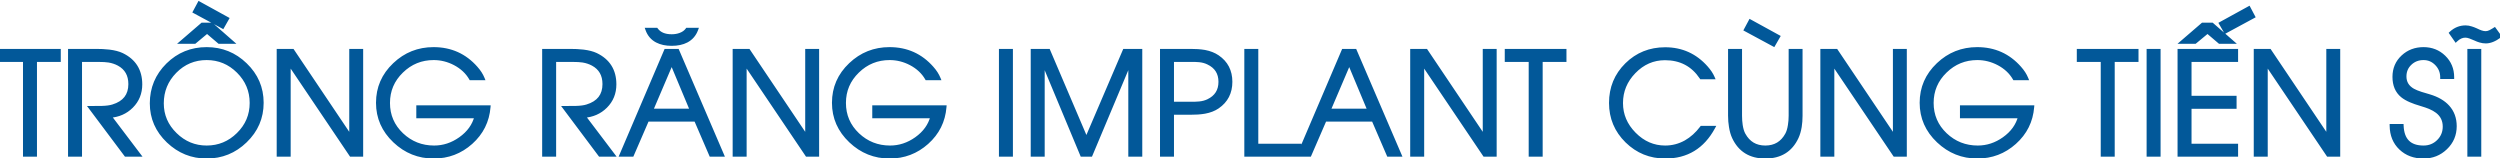 <svg width="710" height="45" viewBox="0 0 710 45" fill="none" xmlns="http://www.w3.org/2000/svg">
<path d="M10 17.086V44H7.031V17.086H0.234V14.391H16.758V17.086H10ZM39.902 23.961C39.902 26.448 39.056 28.538 37.363 30.23C35.71 31.884 33.626 32.796 31.113 32.965L39.473 44H35.742L25.703 30.602L28.906 30.582C30.247 30.543 31.302 30.4 32.07 30.152C35.325 29.163 36.953 27.073 36.953 23.883C36.953 21.266 35.872 19.371 33.711 18.199C32.865 17.744 31.934 17.431 30.918 17.262C30.163 17.145 29.173 17.086 27.949 17.086H22.793V44H19.824V14.391H27.344C28.008 14.391 28.607 14.404 29.141 14.43C29.831 14.469 30.462 14.521 31.035 14.586C32.493 14.768 33.691 15.081 34.629 15.523C38.145 17.216 39.902 20.029 39.902 23.961ZM74.375 29.195C74.375 33.44 72.812 37.066 69.688 40.074C66.615 43.043 62.949 44.527 58.691 44.527C54.499 44.527 50.853 43.056 47.754 40.113C44.616 37.118 43.047 33.531 43.047 29.352C43.047 25.055 44.577 21.396 47.637 18.375C50.684 15.38 54.368 13.883 58.691 13.883C62.962 13.883 66.634 15.367 69.707 18.336C72.819 21.331 74.375 24.951 74.375 29.195ZM71.406 29.234C71.406 25.758 70.156 22.776 67.656 20.289C65.156 17.802 62.168 16.559 58.691 16.559C55.176 16.559 52.181 17.815 49.707 20.328C47.246 22.841 46.016 25.849 46.016 29.352C46.016 32.763 47.279 35.699 49.805 38.16C52.305 40.608 55.267 41.832 58.691 41.832C62.155 41.832 65.137 40.602 67.637 38.141C70.15 35.68 71.406 32.711 71.406 29.234ZM63.223 7.613L55.293 3.336L56.582 0.934L64.531 5.309L63.223 7.613ZM62.246 11.93L58.809 9L55.293 11.93H51.641L57.441 6.93H60.098L65.801 11.93H62.246ZM99.688 44L82.129 17.965H82.051V44H79.082V14.391H83.086L99.609 38.961H99.688V14.391H102.637V44H99.688ZM138.809 30.406C138.483 34.43 136.803 37.796 133.77 40.504C130.762 43.186 127.227 44.527 123.164 44.527C118.906 44.527 115.208 43.043 112.07 40.074C108.88 37.053 107.285 33.427 107.285 29.195C107.285 24.924 108.867 21.292 112.031 18.297C115.13 15.354 118.828 13.883 123.125 13.883C128.008 13.883 132.038 15.693 135.215 19.312C136.074 20.276 136.712 21.266 137.129 22.281H133.691C132.676 20.523 131.172 19.117 129.18 18.062C127.266 17.06 125.26 16.559 123.164 16.559C119.635 16.559 116.608 17.789 114.082 20.25C111.53 22.724 110.254 25.719 110.254 29.234C110.254 32.776 111.543 35.771 114.121 38.219C116.673 40.628 119.727 41.832 123.281 41.832C125.951 41.832 128.431 41.018 130.723 39.391C133.092 37.711 134.603 35.608 135.254 33.082H118.73V30.406H138.809ZM174.551 23.961C174.551 26.448 173.704 28.538 172.012 30.23C170.358 31.884 168.275 32.796 165.762 32.965L174.121 44H170.391L160.352 30.602L163.555 30.582C164.896 30.543 165.951 30.4 166.719 30.152C169.974 29.163 171.602 27.073 171.602 23.883C171.602 21.266 170.521 19.371 168.359 18.199C167.513 17.744 166.582 17.431 165.566 17.262C164.811 17.145 163.822 17.086 162.598 17.086H157.441V44H154.473V14.391H161.992C162.656 14.391 163.255 14.404 163.789 14.43C164.479 14.469 165.111 14.521 165.684 14.586C167.142 14.768 168.34 15.081 169.277 15.523C172.793 17.216 174.551 20.029 174.551 23.961ZM201.895 44L197.598 34.039H183.848L179.531 44H176.445L189.082 14.391H192.402L205.117 44H201.895ZM190.762 17.77L184.961 31.363H196.445L190.762 17.77ZM197.773 8.395C197.24 9.84 196.309 10.914 194.98 11.617C193.835 12.216 192.428 12.516 190.762 12.516C189.108 12.516 187.708 12.216 186.562 11.617C185.247 10.927 184.329 9.853 183.809 8.395H186.406C187.305 9.618 188.757 10.23 190.762 10.23C191.647 10.23 192.454 10.094 193.184 9.82C194.043 9.508 194.701 9.033 195.156 8.395H197.773ZM229.18 44L211.621 17.965H211.543V44H208.574V14.391H212.578L229.102 38.961H229.18V14.391H232.129V44H229.18ZM268.301 30.406C267.975 34.43 266.296 37.796 263.262 40.504C260.254 43.186 256.719 44.527 252.656 44.527C248.398 44.527 244.701 43.043 241.562 40.074C238.372 37.053 236.777 33.427 236.777 29.195C236.777 24.924 238.359 21.292 241.523 18.297C244.622 15.354 248.32 13.883 252.617 13.883C257.5 13.883 261.53 15.693 264.707 19.312C265.566 20.276 266.204 21.266 266.621 22.281H263.184C262.168 20.523 260.664 19.117 258.672 18.062C256.758 17.06 254.753 16.559 252.656 16.559C249.128 16.559 246.1 17.789 243.574 20.25C241.022 22.724 239.746 25.719 239.746 29.234C239.746 32.776 241.035 35.771 243.613 38.219C246.165 40.628 249.219 41.832 252.773 41.832C255.443 41.832 257.923 41.018 260.215 39.391C262.585 37.711 264.095 35.608 264.746 33.082H248.223V30.406H268.301ZM284.199 44V14.391H287.168V44H284.199ZM320.938 44V17.633H320.859L309.785 44H307.266L296.27 17.633H296.191V44H293.223V14.391H297.773L308.535 39.605L319.336 14.391H323.906V44H320.938ZM349.492 23.238C349.492 26.311 348.268 28.688 345.82 30.367C344.805 31.057 343.581 31.533 342.148 31.793C341.549 31.897 340.892 31.975 340.176 32.027C339.603 32.066 338.939 32.086 338.184 32.086H332.91V44H329.941V14.391H338.184C338.939 14.391 339.603 14.41 340.176 14.449C340.892 14.501 341.549 14.579 342.148 14.684C343.581 14.957 344.805 15.439 345.82 16.129C348.268 17.796 349.492 20.165 349.492 23.238ZM346.543 23.238C346.543 20.725 345.397 18.928 343.105 17.848C342.363 17.483 341.536 17.255 340.625 17.164L339.355 17.086H332.91V29.391H339.355L340.625 29.312C341.536 29.221 342.363 29 343.105 28.648C345.397 27.555 346.543 25.751 346.543 23.238ZM353.887 44V14.391H356.855V41.324H369.082V44H353.887ZM394.316 44L390.02 34.039H376.27L371.953 44H368.867L381.504 14.391H384.824L397.539 44H394.316ZM383.184 17.77L377.383 31.363H388.867L383.184 17.77ZM421.602 44L404.043 17.965H403.965V44H400.996V14.391H405L421.523 38.961H421.602V14.391H424.551V44H421.602ZM437.617 17.086V44H434.648V17.086H427.852V14.391H444.375V17.086H437.617ZM486.582 36.246C483.574 41.767 479.03 44.527 472.949 44.527C468.678 44.527 465.033 43.05 462.012 40.094C458.978 37.112 457.461 33.492 457.461 29.234C457.461 24.924 458.958 21.292 461.953 18.336C464.935 15.393 468.587 13.922 472.91 13.922C477.585 13.922 481.478 15.68 484.59 19.195C485.449 20.159 486.074 21.096 486.465 22.008H483.145C480.723 18.401 477.292 16.598 472.852 16.598C469.479 16.598 466.556 17.874 464.082 20.426C461.647 22.939 460.43 25.888 460.43 29.273C460.43 32.607 461.673 35.53 464.16 38.043C466.66 40.569 469.577 41.832 472.91 41.832C474.98 41.832 476.927 41.324 478.75 40.309C480.443 39.345 481.947 37.991 483.262 36.246H486.582ZM511.426 32.848C511.426 33.954 511.348 35.003 511.191 35.992C510.996 37.151 510.703 38.154 510.312 39C508.594 42.685 505.605 44.527 501.348 44.527C497.09 44.527 494.102 42.685 492.383 39C491.992 38.154 491.706 37.151 491.523 35.992C491.354 35.003 491.27 33.954 491.27 32.848V14.391H494.238V32.848C494.238 33.811 494.303 34.723 494.434 35.582C494.603 36.676 494.87 37.548 495.234 38.199C496.562 40.621 498.6 41.832 501.348 41.832C504.095 41.832 506.133 40.621 507.461 38.199C507.826 37.548 508.092 36.676 508.262 35.582C508.405 34.723 508.477 33.811 508.477 32.848V14.391H511.426V32.848ZM503.711 12.711L495.781 8.434L497.07 6.031L505.039 10.406L503.711 12.711ZM538.086 44L520.527 17.965H520.449V44H517.48V14.391H521.484L538.008 38.961H538.086V14.391H541.035V44H538.086ZM577.207 30.406C576.882 34.43 575.202 37.796 572.168 40.504C569.16 43.186 565.625 44.527 561.562 44.527C557.305 44.527 553.607 43.043 550.469 40.074C547.279 37.053 545.684 33.427 545.684 29.195C545.684 24.924 547.266 21.292 550.43 18.297C553.529 15.354 557.227 13.883 561.523 13.883C566.406 13.883 570.436 15.693 573.613 19.312C574.473 20.276 575.111 21.266 575.527 22.281H572.09C571.074 20.523 569.57 19.117 567.578 18.062C565.664 17.06 563.659 16.559 561.562 16.559C558.034 16.559 555.007 17.789 552.48 20.25C549.928 22.724 548.652 25.719 548.652 29.234C548.652 32.776 549.941 35.771 552.52 38.219C555.072 40.628 558.125 41.832 561.68 41.832C564.349 41.832 566.829 41.018 569.121 39.391C571.491 37.711 573.001 35.608 573.652 33.082H557.129V30.406H577.207ZM600.078 17.086V44H597.109V17.086H590.312V14.391H606.836V17.086H600.078ZM610.137 44V14.391H613.105V44H610.137ZM618.926 44V14.391H635.117V17.086H621.895V27.711H634.688V30.406H621.895V41.324H635.117V44H618.926ZM632.031 8.98L630.703 6.676L638.672 2.301L639.941 4.703L632.031 8.98ZM630.371 11.93L626.934 9L623.398 11.93H619.766L625.566 6.93H628.203L633.926 11.93H630.371ZM661.172 44L643.613 17.965H643.535V44H640.566V14.391H644.57L661.094 38.961H661.172V14.391H664.121V44H661.172ZM697.207 35.836C697.207 38.284 696.328 40.348 694.57 42.027C692.839 43.694 690.742 44.527 688.281 44.527C685.638 44.527 683.47 43.72 681.777 42.105C680.072 40.491 679.199 38.362 679.16 35.719H682.129C682.298 39.794 684.349 41.832 688.281 41.832C689.935 41.832 691.335 41.272 692.48 40.152C693.652 39.007 694.238 37.607 694.238 35.953C694.238 34.169 693.542 32.737 692.148 31.656C691.589 31.227 690.885 30.829 690.039 30.465C689.401 30.204 688.6 29.931 687.637 29.645C686.4 29.28 685.41 28.935 684.668 28.609C683.678 28.193 682.865 27.724 682.227 27.203C680.716 25.953 679.961 24.163 679.961 21.832C679.961 19.527 680.775 17.62 682.402 16.109C684.004 14.625 685.964 13.883 688.281 13.883C690.573 13.883 692.507 14.645 694.082 16.168C695.684 17.717 696.484 19.638 696.484 21.93H693.516C693.516 20.471 693.008 19.215 691.992 18.16C690.964 17.092 689.727 16.559 688.281 16.559C686.784 16.559 685.521 17.047 684.492 18.023C683.451 19 682.93 20.23 682.93 21.715C682.93 23.434 683.724 24.742 685.312 25.641C685.898 25.966 686.66 26.279 687.598 26.578L689.961 27.281C692.214 27.958 693.952 28.967 695.176 30.309C696.53 31.793 697.207 33.635 697.207 35.836ZM701.23 44V14.391H704.18V44H701.23ZM709.863 10.289C708.47 11.318 707.168 11.832 705.957 11.832C705.423 11.832 704.87 11.747 704.297 11.578C703.919 11.474 703.438 11.285 702.852 11.012L701.504 10.465C701.009 10.283 700.56 10.191 700.156 10.191C699.219 10.191 698.327 10.595 697.48 11.402L696.074 9.391C697.272 8.271 698.659 7.711 700.234 7.711C700.755 7.711 701.289 7.802 701.836 7.984C702.201 8.089 702.676 8.271 703.262 8.531C703.288 8.557 703.34 8.583 703.418 8.609C703.496 8.648 703.555 8.674 703.594 8.688C703.724 8.753 703.835 8.805 703.926 8.844L704.57 9.098C705.065 9.267 705.514 9.352 705.918 9.352C706.335 9.352 706.771 9.241 707.227 9.02L708.125 8.512L708.438 8.316L709.863 10.289Z" fill="#025899"/>
<path d="M10 17.086V16.586H9.5V17.086H10ZM10 44V44.5H10.5V44H10ZM7.031 44H6.531V44.5H7.031V44ZM7.031 17.086H7.531V16.586H7.031V17.086ZM0.234 17.086H-0.266V17.586H0.234V17.086ZM0.234 14.391V13.891H-0.266V14.391H0.234ZM16.758 14.391H17.258V13.891H16.758V14.391ZM16.758 17.086V17.586H17.258V17.086H16.758ZM9.5 17.086V44H10.5V17.086H9.5ZM10 43.5H7.031V44.5H10V43.5ZM7.531 44V17.086H6.531V44H7.531ZM7.031 16.586H0.234V17.586H7.031V16.586ZM0.734 17.086V14.391H-0.266V17.086H0.734ZM0.234 14.891H16.758V13.891H0.234V14.891ZM16.258 14.391V17.086H17.258V14.391H16.258ZM16.758 16.586H10V17.586H16.758V16.586ZM37.363 30.23L37.01 29.877L37.363 30.23ZM31.113 32.965L31.08 32.466L30.155 32.528L30.715 33.267L31.113 32.965ZM39.473 44V44.5H40.479L39.871 43.698L39.473 44ZM35.742 44L35.342 44.3L35.492 44.5H35.742V44ZM25.703 30.602L25.7 30.102L24.708 30.108L25.303 30.901L25.703 30.602ZM28.906 30.582L28.909 31.082L28.921 31.082L28.906 30.582ZM32.07 30.152L31.925 29.674L31.917 29.676L32.07 30.152ZM33.711 18.199L33.949 17.76L33.948 17.759L33.711 18.199ZM30.918 17.262L31 16.768L30.995 16.768L30.918 17.262ZM22.793 17.086V16.586H22.293V17.086H22.793ZM22.793 44V44.5H23.293V44H22.793ZM19.824 44H19.324V44.5H19.824V44ZM19.824 14.391V13.891H19.324V14.391H19.824ZM29.141 14.43L29.169 13.931L29.165 13.93L29.141 14.43ZM31.035 14.586L31.097 14.09L31.092 14.089L31.035 14.586ZM34.629 15.523L34.846 15.073L34.842 15.071L34.629 15.523ZM39.402 23.961C39.402 26.321 38.605 28.282 37.01 29.877L37.717 30.584C39.507 28.794 40.402 26.575 40.402 23.961H39.402ZM37.01 29.877C35.449 31.438 33.482 32.304 31.08 32.466L31.147 33.464C33.771 33.287 35.971 32.33 37.717 30.584L37.01 29.877ZM30.715 33.267L39.074 44.302L39.871 43.698L31.512 32.663L30.715 33.267ZM39.473 43.5H35.742V44.5H39.473V43.5ZM36.142 43.7L26.103 30.302L25.303 30.901L35.342 44.3L36.142 43.7ZM25.706 31.102L28.909 31.082L28.903 30.082L25.7 30.102L25.706 31.102ZM28.921 31.082C30.282 31.042 31.391 30.896 32.224 30.628L31.917 29.676C31.213 29.903 30.212 30.044 28.892 30.082L28.921 31.082ZM32.216 30.631C33.914 30.114 35.234 29.297 36.127 28.15C37.022 27 37.453 25.566 37.453 23.883H36.453C36.453 25.39 36.07 26.595 35.338 27.535C34.603 28.479 33.482 29.201 31.925 29.674L32.216 30.631ZM37.453 23.883C37.453 22.505 37.168 21.288 36.577 20.251C35.985 19.213 35.101 18.384 33.949 17.76L33.473 18.639C34.482 19.186 35.22 19.89 35.708 20.747C36.198 21.605 36.453 22.644 36.453 23.883H37.453ZM33.948 17.759C33.05 17.275 32.066 16.946 31 16.768L30.836 17.755C31.801 17.916 32.679 18.212 33.474 18.64L33.948 17.759ZM30.995 16.768C30.204 16.645 29.186 16.586 27.949 16.586V17.586C29.161 17.586 30.122 17.644 30.841 17.756L30.995 16.768ZM27.949 16.586H22.793V17.586H27.949V16.586ZM22.293 17.086V44H23.293V17.086H22.293ZM22.793 43.5H19.824V44.5H22.793V43.5ZM20.324 44V14.391H19.324V44H20.324ZM19.824 14.891H27.344V13.891H19.824V14.891ZM27.344 14.891C28.002 14.891 28.592 14.903 29.116 14.929L29.165 13.93C28.621 13.904 28.014 13.891 27.344 13.891V14.891ZM29.112 14.929C29.795 14.967 30.417 15.019 30.979 15.083L31.092 14.089C30.508 14.023 29.867 13.97 29.169 13.931L29.112 14.929ZM30.973 15.082C32.399 15.26 33.541 15.563 34.415 15.976L34.842 15.071C33.842 14.599 32.588 14.276 31.097 14.09L30.973 15.082ZM34.412 15.974C36.1 16.787 37.34 17.855 38.16 19.167C38.981 20.48 39.402 22.071 39.402 23.961H40.402C40.402 21.919 39.945 20.137 39.008 18.637C38.071 17.138 36.673 15.953 34.846 15.073L34.412 15.974ZM69.688 40.074L69.341 39.714L69.34 39.715L69.688 40.074ZM47.754 40.113L47.409 40.475L47.41 40.476L47.754 40.113ZM47.637 18.375L47.286 18.018L47.285 18.019L47.637 18.375ZM69.707 18.336L69.36 18.695L69.36 18.696L69.707 18.336ZM49.707 20.328L49.351 19.977L49.35 19.978L49.707 20.328ZM49.805 38.16L50.154 37.803L50.154 37.802L49.805 38.16ZM67.637 38.141L67.287 37.783L67.286 37.784L67.637 38.141ZM63.223 7.613L62.985 8.053L63.416 8.286L63.657 7.86L63.223 7.613ZM55.293 3.336L54.852 3.1L54.617 3.539L55.056 3.776L55.293 3.336ZM56.582 0.934L56.823 0.496L56.38 0.252L56.142 0.697L56.582 0.934ZM64.531 5.309L64.966 5.555L65.216 5.115L64.772 4.871L64.531 5.309ZM62.246 11.93L61.922 12.31L62.062 12.43H62.246V11.93ZM58.809 9L59.133 8.619L58.812 8.346L58.489 8.616L58.809 9ZM55.293 11.93V12.43H55.474L55.613 12.314L55.293 11.93ZM51.641 11.93L51.314 11.551L50.295 12.43H51.641V11.93ZM57.441 6.93V6.43H57.256L57.115 6.551L57.441 6.93ZM60.098 6.93L60.427 6.554L60.286 6.43H60.098V6.93ZM65.801 11.93V12.43H67.129L66.13 11.554L65.801 11.93ZM73.875 29.195C73.875 33.301 72.37 36.798 69.341 39.714L70.034 40.434C73.255 37.335 74.875 33.579 74.875 29.195H73.875ZM69.34 39.715C66.36 42.594 62.819 44.027 58.691 44.027V45.027C63.079 45.027 66.869 43.492 70.035 40.434L69.34 39.715ZM58.691 44.027C54.63 44.027 51.106 42.607 48.098 39.751L47.41 40.476C50.599 43.505 54.368 45.027 58.691 45.027V44.027ZM48.099 39.752C45.056 36.847 43.547 33.389 43.547 29.352H42.547C42.547 33.674 44.176 37.39 47.409 40.475L48.099 39.752ZM43.547 29.352C43.547 25.189 45.023 21.658 47.988 18.731L47.285 18.019C44.13 21.134 42.547 24.921 42.547 29.352H43.547ZM47.987 18.732C50.939 15.83 54.498 14.383 58.691 14.383V13.383C54.239 13.383 50.428 14.931 47.286 18.018L47.987 18.732ZM58.691 14.383C62.833 14.383 66.38 15.817 69.36 18.695L70.054 17.976C66.888 14.918 63.092 13.383 58.691 13.383V14.383ZM69.36 18.696C72.376 21.599 73.875 25.089 73.875 29.195H74.875C74.875 24.812 73.262 21.063 70.054 17.976L69.36 18.696ZM71.906 29.234C71.906 25.623 70.602 22.514 68.009 19.935L67.304 20.643C69.711 23.038 70.906 25.893 70.906 29.234H71.906ZM68.009 19.935C65.417 17.356 62.302 16.059 58.691 16.059V17.059C62.034 17.059 64.896 18.248 67.304 20.643L68.009 19.935ZM58.691 16.059C55.041 16.059 51.918 17.369 49.351 19.977L50.063 20.679C52.444 18.261 55.31 17.059 58.691 17.059V16.059ZM49.35 19.978C46.798 22.584 45.516 25.718 45.516 29.352H46.516C46.516 25.98 47.694 23.098 50.064 20.678L49.35 19.978ZM45.516 29.352C45.516 32.903 46.837 35.967 49.456 38.518L50.154 37.802C47.721 35.432 46.516 32.623 46.516 29.352H45.516ZM49.455 38.517C52.046 41.055 55.133 42.332 58.691 42.332V41.332C55.401 41.332 52.563 40.161 50.154 37.803L49.455 38.517ZM58.691 42.332C62.288 42.332 65.395 41.049 67.987 38.497L67.286 37.784C64.878 40.154 62.022 41.332 58.691 41.332V42.332ZM67.987 38.498C70.594 35.944 71.906 32.847 71.906 29.234H70.906C70.906 32.575 69.705 35.415 67.287 37.783L67.987 38.498ZM63.46 7.173L55.53 2.896L55.056 3.776L62.985 8.053L63.46 7.173ZM55.733 3.572L57.023 1.17L56.142 0.697L54.852 3.1L55.733 3.572ZM56.341 1.372L64.29 5.747L64.772 4.871L56.823 0.496L56.341 1.372ZM64.097 5.062L62.788 7.366L63.657 7.86L64.966 5.555L64.097 5.062ZM62.57 11.549L59.133 8.619L58.484 9.381L61.922 12.31L62.57 11.549ZM58.489 8.616L54.973 11.546L55.613 12.314L59.129 9.384L58.489 8.616ZM55.293 11.43H51.641V12.43H55.293V11.43ZM51.967 12.308L57.768 7.308L57.115 6.551L51.314 11.551L51.967 12.308ZM57.441 7.43H60.098V6.43H57.441V7.43ZM59.768 7.306L65.471 12.306L66.13 11.554L60.427 6.554L59.768 7.306ZM65.801 11.43H62.246V12.43H65.801V11.43ZM99.688 44L99.273 44.28L99.422 44.5H99.688V44ZM82.129 17.965L82.543 17.685L82.395 17.465H82.129V17.965ZM82.051 17.965V17.465H81.551V17.965H82.051ZM82.051 44V44.5H82.551V44H82.051ZM79.082 44H78.582V44.5H79.082V44ZM79.082 14.391V13.891H78.582V14.391H79.082ZM83.086 14.391L83.501 14.112L83.352 13.891H83.086V14.391ZM99.609 38.961L99.195 39.24L99.343 39.461H99.609V38.961ZM99.688 38.961V39.461H100.188V38.961H99.688ZM99.688 14.391V13.891H99.188V14.391H99.688ZM102.637 14.391H103.137V13.891H102.637V14.391ZM102.637 44V44.5H103.137V44H102.637ZM100.102 43.72L82.543 17.685L81.714 18.244L99.273 44.28L100.102 43.72ZM82.129 17.465H82.051V18.465H82.129V17.465ZM81.551 17.965V44H82.551V17.965H81.551ZM82.051 43.5H79.082V44.5H82.051V43.5ZM79.582 44V14.391H78.582V44H79.582ZM79.082 14.891H83.086V13.891H79.082V14.891ZM82.671 14.67L99.195 39.24L100.024 38.682L83.501 14.112L82.671 14.67ZM99.609 39.461H99.688V38.461H99.609V39.461ZM100.188 38.961V14.391H99.188V38.961H100.188ZM99.688 14.891H102.637V13.891H99.688V14.891ZM102.137 14.391V44H103.137V14.391H102.137ZM102.637 43.5H99.688V44.5H102.637V43.5ZM138.809 30.406L139.307 30.447L139.351 29.906H138.809V30.406ZM133.77 40.504L134.102 40.877L134.103 40.877L133.77 40.504ZM112.07 40.074L111.727 40.437L111.727 40.437L112.07 40.074ZM112.031 18.297L112.375 18.66L112.376 18.66L112.031 18.297ZM135.215 19.312L134.839 19.642L134.842 19.645L135.215 19.312ZM137.129 22.281V22.781H137.874L137.591 22.091L137.129 22.281ZM133.691 22.281L133.258 22.531L133.403 22.781H133.691V22.281ZM129.18 18.062L129.414 17.621L129.412 17.62L129.18 18.062ZM114.082 20.25L114.43 20.609L114.431 20.608L114.082 20.25ZM114.121 38.219L113.777 38.581L113.778 38.582L114.121 38.219ZM130.723 39.391L130.434 38.983L130.433 38.983L130.723 39.391ZM135.254 33.082L135.738 33.207L135.899 32.582H135.254V33.082ZM118.73 33.082H118.23V33.582H118.73V33.082ZM118.73 30.406V29.906H118.23V30.406H118.73ZM138.31 30.366C137.995 34.26 136.375 37.507 133.437 40.131L134.103 40.877C137.231 38.084 138.971 34.599 139.307 30.447L138.31 30.366ZM133.437 40.131C130.521 42.731 127.105 44.027 123.164 44.027V45.027C127.348 45.027 131.002 43.642 134.102 40.877L133.437 40.131ZM123.164 44.027C119.036 44.027 115.461 42.593 112.414 39.711L111.727 40.437C114.956 43.493 118.776 45.027 123.164 45.027V44.027ZM112.414 39.711C109.319 36.781 107.785 33.284 107.785 29.195H106.785C106.785 33.57 108.441 37.326 111.727 40.437L112.414 39.711ZM107.785 29.195C107.785 25.065 109.308 21.562 112.375 18.66L111.688 17.934C108.426 21.021 106.785 24.784 106.785 29.195H107.785ZM112.376 18.66C115.381 15.806 118.955 14.383 123.125 14.383V13.383C118.701 13.383 114.879 14.903 111.687 17.934L112.376 18.66ZM123.125 14.383C127.866 14.383 131.758 16.132 134.839 19.642L135.591 18.983C132.317 15.253 128.149 13.383 123.125 13.383V14.383ZM134.842 19.645C135.67 20.574 136.275 21.516 136.666 22.471L137.591 22.091C137.15 21.015 136.479 19.978 135.588 18.98L134.842 19.645ZM137.129 21.781H133.691V22.781H137.129V21.781ZM134.124 22.031C133.057 20.183 131.479 18.714 129.414 17.621L128.946 18.504C130.864 19.52 132.295 20.864 133.258 22.531L134.124 22.031ZM129.412 17.62C127.428 16.581 125.344 16.059 123.164 16.059V17.059C125.177 17.059 127.103 17.539 128.948 18.505L129.412 17.62ZM123.164 16.059C119.505 16.059 116.353 17.34 113.733 19.892L114.431 20.608C116.864 18.238 119.766 17.059 123.164 17.059V16.059ZM113.734 19.891C111.086 22.458 109.754 25.582 109.754 29.234H110.754C110.754 25.856 111.974 22.99 114.43 20.609L113.734 19.891ZM109.754 29.234C109.754 32.914 111.1 36.039 113.777 38.581L114.465 37.856C111.986 35.502 110.754 32.638 110.754 29.234H109.754ZM113.778 38.582C116.424 41.08 119.601 42.332 123.281 42.332V41.332C119.852 41.332 116.922 40.175 114.464 37.855L113.778 38.582ZM123.281 42.332C126.06 42.332 128.641 41.483 131.012 39.798L130.433 38.983C128.221 40.554 125.841 41.332 123.281 41.332V42.332ZM131.012 39.798C133.466 38.059 135.054 35.861 135.738 33.207L134.77 32.957C134.152 35.356 132.719 37.363 130.434 38.983L131.012 39.798ZM135.254 32.582H118.73V33.582H135.254V32.582ZM119.23 33.082V30.406H118.23V33.082H119.23ZM118.73 30.906H138.809V29.906H118.73V30.906ZM172.012 30.23L171.658 29.877L172.012 30.23ZM165.762 32.965L165.728 32.466L164.804 32.528L165.363 33.267L165.762 32.965ZM174.121 44V44.5H175.127L174.52 43.698L174.121 44ZM170.391 44L169.99 44.3L170.14 44.5H170.391V44ZM160.352 30.602L160.349 30.102L159.357 30.108L159.951 30.901L160.352 30.602ZM163.555 30.582L163.558 31.082L163.569 31.082L163.555 30.582ZM166.719 30.152L166.573 29.674L166.565 29.676L166.719 30.152ZM168.359 18.199L168.598 17.76L168.596 17.759L168.359 18.199ZM165.566 17.262L165.649 16.768L165.643 16.768L165.566 17.262ZM157.441 17.086V16.586H156.941V17.086H157.441ZM157.441 44V44.5H157.941V44H157.441ZM154.473 44H153.973V44.5H154.473V44ZM154.473 14.391V13.891H153.973V14.391H154.473ZM163.789 14.43L163.817 13.931L163.813 13.93L163.789 14.43ZM165.684 14.586L165.746 14.09L165.74 14.089L165.684 14.586ZM169.277 15.523L169.494 15.073L169.491 15.071L169.277 15.523ZM174.051 23.961C174.051 26.321 173.253 28.282 171.658 29.877L172.365 30.584C174.156 28.794 175.051 26.575 175.051 23.961H174.051ZM171.658 29.877C170.097 31.438 168.13 32.304 165.728 32.466L165.795 33.464C168.419 33.287 170.619 32.33 172.365 30.584L171.658 29.877ZM165.363 33.267L173.723 44.302L174.52 43.698L166.16 32.663L165.363 33.267ZM174.121 43.5H170.391V44.5H174.121V43.5ZM170.791 43.7L160.752 30.302L159.951 30.901L169.99 44.3L170.791 43.7ZM160.355 31.102L163.558 31.082L163.552 30.082L160.349 30.102L160.355 31.102ZM163.569 31.082C164.931 31.042 166.039 30.896 166.872 30.628L166.565 29.676C165.862 29.903 164.861 30.044 163.54 30.082L163.569 31.082ZM166.864 30.631C168.562 30.114 169.882 29.297 170.775 28.15C171.671 27 172.102 25.566 172.102 23.883H171.102C171.102 25.39 170.719 26.595 169.986 27.535C169.252 28.479 168.13 29.201 166.573 29.674L166.864 30.631ZM172.102 23.883C172.102 22.505 171.817 21.288 171.225 20.251C170.633 19.213 169.75 18.384 168.598 17.76L168.121 18.639C169.131 19.186 169.868 19.89 170.357 20.747C170.846 21.605 171.102 22.644 171.102 23.883H172.102ZM168.596 17.759C167.698 17.275 166.715 16.946 165.649 16.768L165.484 17.755C166.45 17.916 167.328 18.212 168.122 18.64L168.596 17.759ZM165.643 16.768C164.852 16.645 163.834 16.586 162.598 16.586V17.586C163.809 17.586 164.77 17.644 165.49 17.756L165.643 16.768ZM162.598 16.586H157.441V17.586H162.598V16.586ZM156.941 17.086V44H157.941V17.086H156.941ZM157.441 43.5H154.473V44.5H157.441V43.5ZM154.973 44V14.391H153.973V44H154.973ZM154.473 14.891H161.992V13.891H154.473V14.891ZM161.992 14.891C162.65 14.891 163.241 14.903 163.765 14.929L163.813 13.93C163.27 13.904 162.663 13.891 161.992 13.891V14.891ZM163.761 14.929C164.443 14.967 165.065 15.019 165.627 15.083L165.74 14.089C165.156 14.023 164.515 13.97 163.817 13.931L163.761 14.929ZM165.622 15.082C167.047 15.26 168.19 15.563 169.064 15.976L169.491 15.071C168.49 14.599 167.236 14.276 165.746 14.09L165.622 15.082ZM169.06 15.974C170.748 16.787 171.988 17.855 172.808 19.167C173.629 20.48 174.051 22.071 174.051 23.961H175.051C175.051 21.919 174.594 20.137 173.656 18.637C172.719 17.138 171.322 15.953 169.494 15.073L169.06 15.974ZM201.895 44L201.435 44.198L201.566 44.5H201.895V44ZM197.598 34.039L198.057 33.841L197.927 33.539H197.598V34.039ZM183.848 34.039V33.539H183.519L183.389 33.84L183.848 34.039ZM179.531 44V44.5H179.86L179.99 44.199L179.531 44ZM176.445 44L175.985 43.804L175.688 44.5H176.445V44ZM189.082 14.391V13.891H188.752L188.622 14.194L189.082 14.391ZM192.402 14.391L192.862 14.193L192.732 13.891H192.402V14.391ZM205.117 44V44.5H205.876L205.577 43.803L205.117 44ZM190.762 17.77L191.223 17.577L190.766 16.485L190.302 17.573L190.762 17.77ZM184.961 31.363L184.501 31.167L184.204 31.863H184.961V31.363ZM196.445 31.363V31.863H197.196L196.907 31.17L196.445 31.363ZM197.773 8.395L198.242 8.568L198.491 7.895H197.773V8.395ZM194.98 11.617L195.212 12.06L195.214 12.059L194.98 11.617ZM186.562 11.617L186.33 12.06L186.331 12.06L186.562 11.617ZM183.809 8.395V7.895H183.099L183.338 8.563L183.809 8.395ZM186.406 8.395L186.809 8.099L186.659 7.895H186.406V8.395ZM193.184 9.82L193.013 9.35L193.008 9.352L193.184 9.82ZM195.156 8.395V7.895H194.899L194.749 8.104L195.156 8.395ZM202.354 43.802L198.057 33.841L197.139 34.237L201.435 44.198L202.354 43.802ZM197.598 33.539H183.848V34.539H197.598V33.539ZM183.389 33.84L179.072 43.801L179.99 44.199L184.306 34.238L183.389 33.84ZM179.531 43.5H176.445V44.5H179.531V43.5ZM176.905 44.196L189.542 14.587L188.622 14.194L175.985 43.804L176.905 44.196ZM189.082 14.891H192.402V13.891H189.082V14.891ZM191.943 14.588L204.658 44.197L205.577 43.803L192.862 14.193L191.943 14.588ZM205.117 43.5H201.895V44.5H205.117V43.5ZM190.302 17.573L184.501 31.167L185.421 31.559L191.222 17.966L190.302 17.573ZM184.961 31.863H196.445V30.863H184.961V31.863ZM196.907 31.17L191.223 17.577L190.3 17.962L195.984 31.556L196.907 31.17ZM197.304 8.221C196.812 9.554 195.963 10.531 194.747 11.175L195.214 12.059C196.654 11.297 197.667 10.125 198.242 8.568L197.304 8.221ZM194.749 11.174C193.692 11.726 192.37 12.016 190.762 12.016V13.016C192.486 13.016 193.977 12.706 195.212 12.06L194.749 11.174ZM190.762 12.016C189.167 12.016 187.851 11.727 186.794 11.174L186.331 12.06C187.565 12.706 189.049 13.016 190.762 13.016V12.016ZM186.795 11.174C185.596 10.545 184.76 9.572 184.279 8.226L183.338 8.563C183.899 10.134 184.899 11.309 186.33 12.06L186.795 11.174ZM183.809 8.895H186.406V7.895H183.809V8.895ZM186.003 8.69C187.025 10.082 188.653 10.73 190.762 10.73V9.73C188.86 9.73 187.585 9.155 186.809 8.099L186.003 8.69ZM190.762 10.73C191.699 10.73 192.567 10.586 193.359 10.289L193.008 9.352C192.342 9.602 191.595 9.73 190.762 9.73V10.73ZM193.354 10.29C194.293 9.949 195.039 9.418 195.563 8.685L194.749 8.104C194.362 8.647 193.793 9.067 193.013 9.35L193.354 10.29ZM195.156 8.895H197.773V7.895H195.156V8.895ZM229.18 44L228.765 44.28L228.914 44.5H229.18V44ZM211.621 17.965L212.036 17.685L211.887 17.465H211.621V17.965ZM211.543 17.965V17.465H211.043V17.965H211.543ZM211.543 44V44.5H212.043V44H211.543ZM208.574 44H208.074V44.5H208.574V44ZM208.574 14.391V13.891H208.074V14.391H208.574ZM212.578 14.391L212.993 14.112L212.844 13.891H212.578V14.391ZM229.102 38.961L228.687 39.24L228.835 39.461H229.102V38.961ZM229.18 38.961V39.461H229.68V38.961H229.18ZM229.18 14.391V13.891H228.68V14.391H229.18ZM232.129 14.391H232.629V13.891H232.129V14.391ZM232.129 44V44.5H232.629V44H232.129ZM229.594 43.72L212.036 17.685L211.207 18.244L228.765 44.28L229.594 43.72ZM211.621 17.465H211.543V18.465H211.621V17.465ZM211.043 17.965V44H212.043V17.965H211.043ZM211.543 43.5H208.574V44.5H211.543V43.5ZM209.074 44V14.391H208.074V44H209.074ZM208.574 14.891H212.578V13.891H208.574V14.891ZM212.163 14.67L228.687 39.24L229.516 38.682L212.993 14.112L212.163 14.67ZM229.102 39.461H229.18V38.461H229.102V39.461ZM229.68 38.961V14.391H228.68V38.961H229.68ZM229.18 14.891H232.129V13.891H229.18V14.891ZM231.629 14.391V44H232.629V14.391H231.629ZM232.129 43.5H229.18V44.5H232.129V43.5ZM268.301 30.406L268.799 30.447L268.843 29.906H268.301V30.406ZM263.262 40.504L263.595 40.877L263.595 40.877L263.262 40.504ZM241.562 40.074L241.219 40.437L241.219 40.437L241.562 40.074ZM241.523 18.297L241.867 18.66L241.868 18.66L241.523 18.297ZM264.707 19.312L264.331 19.642L264.334 19.645L264.707 19.312ZM266.621 22.281V22.781H267.367L267.084 22.091L266.621 22.281ZM263.184 22.281L262.751 22.531L262.895 22.781H263.184V22.281ZM258.672 18.062L258.906 17.621L258.904 17.62L258.672 18.062ZM243.574 20.25L243.922 20.609L243.923 20.608L243.574 20.25ZM243.613 38.219L243.269 38.581L243.27 38.582L243.613 38.219ZM260.215 39.391L259.926 38.983L259.925 38.983L260.215 39.391ZM264.746 33.082L265.23 33.207L265.391 32.582H264.746V33.082ZM248.223 33.082H247.723V33.582H248.223V33.082ZM248.223 30.406V29.906H247.723V30.406H248.223ZM267.802 30.366C267.487 34.26 265.868 37.507 262.929 40.131L263.595 40.877C266.724 38.084 268.463 34.599 268.799 30.447L267.802 30.366ZM262.929 40.131C260.014 42.731 256.597 44.027 252.656 44.027V45.027C256.84 45.027 260.494 43.642 263.595 40.877L262.929 40.131ZM252.656 44.027C248.528 44.027 244.953 42.593 241.906 39.711L241.219 40.437C244.448 43.493 248.269 45.027 252.656 45.027V44.027ZM241.906 39.711C238.812 36.781 237.277 33.284 237.277 29.195H236.277C236.277 33.57 237.933 37.326 241.219 40.437L241.906 39.711ZM237.277 29.195C237.277 25.065 238.801 21.562 241.867 18.66L241.18 17.934C237.918 21.021 236.277 24.784 236.277 29.195H237.277ZM241.868 18.66C244.873 15.806 248.448 14.383 252.617 14.383V13.383C248.193 13.383 244.372 14.903 241.179 17.934L241.868 18.66ZM252.617 14.383C257.358 14.383 261.251 16.132 264.331 19.642L265.083 18.983C261.809 15.253 257.642 13.383 252.617 13.383V14.383ZM264.334 19.645C265.162 20.574 265.767 21.516 266.159 22.471L267.084 22.091C266.642 21.015 265.971 19.978 265.08 18.98L264.334 19.645ZM266.621 21.781H263.184V22.781H266.621V21.781ZM263.617 22.031C262.549 20.183 260.972 18.714 258.906 17.621L258.438 18.504C260.357 19.52 261.787 20.864 262.751 22.531L263.617 22.031ZM258.904 17.62C256.921 16.581 254.836 16.059 252.656 16.059V17.059C254.669 17.059 256.595 17.539 258.44 18.505L258.904 17.62ZM252.656 16.059C248.997 16.059 245.845 17.34 243.225 19.892L243.923 20.608C246.356 18.238 249.258 17.059 252.656 17.059V16.059ZM243.226 19.891C240.578 22.458 239.246 25.582 239.246 29.234H240.246C240.246 25.856 241.466 22.99 243.922 20.609L243.226 19.891ZM239.246 29.234C239.246 32.914 240.592 36.039 243.269 38.581L243.958 37.856C241.478 35.502 240.246 32.638 240.246 29.234H239.246ZM243.27 38.582C245.916 41.08 249.093 42.332 252.773 42.332V41.332C249.345 41.332 246.414 40.175 243.956 37.855L243.27 38.582ZM252.773 42.332C255.552 42.332 258.133 41.483 260.504 39.798L259.925 38.983C257.713 40.554 255.333 41.332 252.773 41.332V42.332ZM260.504 39.798C262.959 38.059 264.546 35.861 265.23 33.207L264.262 32.957C263.644 35.356 262.211 37.363 259.926 38.983L260.504 39.798ZM264.746 32.582H248.223V33.582H264.746V32.582ZM248.723 33.082V30.406H247.723V33.082H248.723ZM248.223 30.906H268.301V29.906H248.223V30.906ZM284.199 44H283.699V44.5H284.199V44ZM284.199 14.391V13.891H283.699V14.391H284.199ZM287.168 14.391H287.668V13.891H287.168V14.391ZM287.168 44V44.5H287.668V44H287.168ZM284.699 44V14.391H283.699V44H284.699ZM284.199 14.891H287.168V13.891H284.199V14.891ZM286.668 14.391V44H287.668V14.391H286.668ZM287.168 43.5H284.199V44.5H287.168V43.5ZM320.938 44H320.438V44.5H320.938V44ZM320.938 17.633H321.438V17.133H320.938V17.633ZM320.859 17.633V17.133H320.527L320.398 17.439L320.859 17.633ZM309.785 44V44.5H310.117L310.246 44.194L309.785 44ZM307.266 44L306.804 44.193L306.932 44.5H307.266V44ZM296.27 17.633L296.731 17.44L296.603 17.133H296.27V17.633ZM296.191 17.633V17.133H295.691V17.633H296.191ZM296.191 44V44.5H296.691V44H296.191ZM293.223 44H292.723V44.5H293.223V44ZM293.223 14.391V13.891H292.723V14.391H293.223ZM297.773 14.391L298.233 14.194L298.104 13.891H297.773V14.391ZM308.535 39.605L308.075 39.802L308.534 40.877L308.995 39.802L308.535 39.605ZM319.336 14.391V13.891H319.006L318.876 14.194L319.336 14.391ZM323.906 14.391H324.406V13.891H323.906V14.391ZM323.906 44V44.5H324.406V44H323.906ZM321.438 44V17.633H320.438V44H321.438ZM320.938 17.133H320.859V18.133H320.938V17.133ZM320.398 17.439L309.324 43.806L310.246 44.194L321.32 17.826L320.398 17.439ZM309.785 43.5H307.266V44.5H309.785V43.5ZM307.727 43.807L296.731 17.44L295.808 17.825L306.804 44.193L307.727 43.807ZM296.27 17.133H296.191V18.133H296.27V17.133ZM295.691 17.633V44H296.691V17.633H295.691ZM296.191 43.5H293.223V44.5H296.191V43.5ZM293.723 44V14.391H292.723V44H293.723ZM293.223 14.891H297.773V13.891H293.223V14.891ZM297.314 14.587L308.075 39.802L308.995 39.409L298.233 14.194L297.314 14.587ZM308.995 39.802L319.796 14.588L318.876 14.194L308.076 39.409L308.995 39.802ZM319.336 14.891H323.906V13.891H319.336V14.891ZM323.406 14.391V44H324.406V14.391H323.406ZM323.906 43.5H320.938V44.5H323.906V43.5ZM345.82 30.367L346.101 30.781L346.103 30.779L345.82 30.367ZM342.148 31.793L342.234 32.286L342.238 32.285L342.148 31.793ZM340.176 32.027L340.21 32.526L340.212 32.526L340.176 32.027ZM332.91 32.086V31.586H332.41V32.086H332.91ZM332.91 44V44.5H333.41V44H332.91ZM329.941 44H329.441V44.5H329.941V44ZM329.941 14.391V13.891H329.441V14.391H329.941ZM340.176 14.449L340.212 13.95L340.21 13.95L340.176 14.449ZM342.148 14.684L342.242 14.192L342.234 14.191L342.148 14.684ZM345.82 16.129L346.102 15.716L346.101 15.715L345.82 16.129ZM343.105 17.848L342.885 18.297L342.892 18.3L343.105 17.848ZM340.625 17.164L340.675 16.666L340.665 16.666L340.656 16.665L340.625 17.164ZM339.355 17.086L339.386 16.587L339.371 16.586H339.355V17.086ZM332.91 17.086V16.586H332.41V17.086H332.91ZM332.91 29.391H332.41V29.891H332.91V29.391ZM339.355 29.391V29.891H339.371L339.386 29.89L339.355 29.391ZM340.625 29.312L340.656 29.812L340.665 29.811L340.675 29.81L340.625 29.312ZM343.105 28.648L343.32 29.1L343.321 29.1L343.105 28.648ZM348.992 23.238C348.992 26.153 347.844 28.372 345.537 29.955L346.103 30.779C348.693 29.003 349.992 26.469 349.992 23.238H348.992ZM345.539 29.954C344.591 30.598 343.435 31.051 342.059 31.301L342.238 32.285C343.726 32.014 345.018 31.517 346.101 30.781L345.539 29.954ZM342.063 31.3C341.483 31.401 340.842 31.478 340.14 31.529L340.212 32.526C340.942 32.473 341.616 32.393 342.234 32.286L342.063 31.3ZM340.142 31.529C339.583 31.567 338.931 31.586 338.184 31.586V32.586C338.947 32.586 339.623 32.566 340.21 32.526L340.142 31.529ZM338.184 31.586H332.91V32.586H338.184V31.586ZM332.41 32.086V44H333.41V32.086H332.41ZM332.91 43.5H329.941V44.5H332.91V43.5ZM330.441 44V14.391H329.441V44H330.441ZM329.941 14.891H338.184V13.891H329.941V14.891ZM338.184 14.891C338.931 14.891 339.583 14.91 340.142 14.948L340.21 13.95C339.623 13.91 338.947 13.891 338.184 13.891V14.891ZM340.14 14.948C340.842 14.999 341.483 15.075 342.063 15.176L342.234 14.191C341.616 14.084 340.942 14.004 340.212 13.95L340.14 14.948ZM342.055 15.175C343.432 15.438 344.59 15.897 345.539 16.543L346.101 15.715C345.02 14.98 343.729 14.476 342.242 14.193L342.055 15.175ZM345.539 16.542C347.844 18.112 348.992 20.323 348.992 23.238H349.992C349.992 20.007 348.692 17.48 346.102 15.716L345.539 16.542ZM347.043 23.238C347.043 21.904 346.738 20.729 346.105 19.737C345.473 18.745 344.534 17.968 343.319 17.395L342.892 18.3C343.969 18.808 344.749 19.47 345.262 20.275C345.775 21.079 346.043 22.06 346.043 23.238H347.043ZM343.326 17.399C342.525 17.005 341.639 16.763 340.675 16.666L340.575 17.662C341.434 17.747 342.202 17.961 342.885 18.296L343.326 17.399ZM340.656 16.665L339.386 16.587L339.325 17.585L340.594 17.663L340.656 16.665ZM339.355 16.586H332.91V17.586H339.355V16.586ZM332.41 17.086V29.391H333.41V17.086H332.41ZM332.91 29.891H339.355V28.891H332.91V29.891ZM339.386 29.89L340.656 29.812L340.594 28.813L339.325 28.892L339.386 29.89ZM340.675 29.81C341.637 29.714 342.52 29.479 343.32 29.1L342.891 28.197C342.207 28.521 341.436 28.729 340.575 28.815L340.675 29.81ZM343.321 29.1C344.535 28.52 345.474 27.738 346.106 26.744C346.738 25.749 347.043 24.573 347.043 23.238H346.043C346.043 24.417 345.775 25.399 345.262 26.207C344.748 27.016 343.967 27.683 342.89 28.197L343.321 29.1ZM353.887 44H353.387V44.5H353.887V44ZM353.887 14.391V13.891H353.387V14.391H353.887ZM356.855 14.391H357.355V13.891H356.855V14.391ZM356.855 41.324H356.355V41.824H356.855V41.324ZM369.082 41.324H369.582V40.824H369.082V41.324ZM369.082 44V44.5H369.582V44H369.082ZM354.387 44V14.391H353.387V44H354.387ZM353.887 14.891H356.855V13.891H353.887V14.891ZM356.355 14.391V41.324H357.355V14.391H356.355ZM356.855 41.824H369.082V40.824H356.855V41.824ZM368.582 41.324V44H369.582V41.324H368.582ZM369.082 43.5H353.887V44.5H369.082V43.5ZM394.316 44L393.857 44.198L393.988 44.5H394.316V44ZM390.02 34.039L390.479 33.841L390.348 33.539H390.02V34.039ZM376.27 34.039V33.539H375.941L375.811 33.84L376.27 34.039ZM371.953 44V44.5H372.281L372.412 44.199L371.953 44ZM368.867 44L368.407 43.804L368.11 44.5H368.867V44ZM381.504 14.391V13.891H381.174L381.044 14.194L381.504 14.391ZM384.824 14.391L385.284 14.193L385.154 13.891H384.824V14.391ZM397.539 44V44.5H398.298L397.999 43.803L397.539 44ZM383.184 17.77L383.645 17.577L383.188 16.485L382.724 17.573L383.184 17.77ZM377.383 31.363L376.923 31.167L376.626 31.863H377.383V31.363ZM388.867 31.363V31.863H389.618L389.328 31.17L388.867 31.363ZM394.776 43.802L390.479 33.841L389.56 34.237L393.857 44.198L394.776 43.802ZM390.02 33.539H376.27V34.539H390.02V33.539ZM375.811 33.84L371.494 43.801L372.412 44.199L376.728 34.238L375.811 33.84ZM371.953 43.5H368.867V44.5H371.953V43.5ZM369.327 44.196L381.964 14.587L381.044 14.194L368.407 43.804L369.327 44.196ZM381.504 14.891H384.824V13.891H381.504V14.891ZM384.365 14.588L397.08 44.197L397.999 43.803L385.284 14.193L384.365 14.588ZM397.539 43.5H394.316V44.5H397.539V43.5ZM382.724 17.573L376.923 31.167L377.843 31.559L383.643 17.966L382.724 17.573ZM377.383 31.863H388.867V30.863H377.383V31.863ZM389.328 31.17L383.645 17.577L382.722 17.962L388.406 31.556L389.328 31.17ZM421.602 44L421.187 44.28L421.336 44.5H421.602V44ZM404.043 17.965L404.458 17.685L404.309 17.465H404.043V17.965ZM403.965 17.965V17.465H403.465V17.965H403.965ZM403.965 44V44.5H404.465V44H403.965ZM400.996 44H400.496V44.5H400.996V44ZM400.996 14.391V13.891H400.496V14.391H400.996ZM405 14.391L405.415 14.112L405.266 13.891H405V14.391ZM421.523 38.961L421.109 39.24L421.257 39.461H421.523V38.961ZM421.602 38.961V39.461H422.102V38.961H421.602ZM421.602 14.391V13.891H421.102V14.391H421.602ZM424.551 14.391H425.051V13.891H424.551V14.391ZM424.551 44V44.5H425.051V44H424.551ZM422.016 43.72L404.458 17.685L403.628 18.244L421.187 44.28L422.016 43.72ZM404.043 17.465H403.965V18.465H404.043V17.465ZM403.465 17.965V44H404.465V17.965H403.465ZM403.965 43.5H400.996V44.5H403.965V43.5ZM401.496 44V14.391H400.496V44H401.496ZM400.996 14.891H405V13.891H400.996V14.891ZM404.585 14.67L421.109 39.24L421.938 38.682L405.415 14.112L404.585 14.67ZM421.523 39.461H421.602V38.461H421.523V39.461ZM422.102 38.961V14.391H421.102V38.961H422.102ZM421.602 14.891H424.551V13.891H421.602V14.891ZM424.051 14.391V44H425.051V14.391H424.051ZM424.551 43.5H421.602V44.5H424.551V43.5ZM437.617 17.086V16.586H437.117V17.086H437.617ZM437.617 44V44.5H438.117V44H437.617ZM434.648 44H434.148V44.5H434.648V44ZM434.648 17.086H435.148V16.586H434.648V17.086ZM427.852 17.086H427.352V17.586H427.852V17.086ZM427.852 14.391V13.891H427.352V14.391H427.852ZM444.375 14.391H444.875V13.891H444.375V14.391ZM444.375 17.086V17.586H444.875V17.086H444.375ZM437.117 17.086V44H438.117V17.086H437.117ZM437.617 43.5H434.648V44.5H437.617V43.5ZM435.148 44V17.086H434.148V44H435.148ZM434.648 16.586H427.852V17.586H434.648V16.586ZM428.352 17.086V14.391H427.352V17.086H428.352ZM427.852 14.891H444.375V13.891H427.852V14.891ZM443.875 14.391V17.086H444.875V14.391H443.875ZM444.375 16.586H437.617V17.586H444.375V16.586ZM486.582 36.246L487.021 36.485L487.424 35.746H486.582V36.246ZM462.012 40.094L461.661 40.45L461.662 40.451L462.012 40.094ZM461.953 18.336L461.602 17.98V17.98L461.953 18.336ZM484.59 19.195L484.215 19.527L484.217 19.528L484.59 19.195ZM486.465 22.008V22.508H487.223L486.924 21.811L486.465 22.008ZM483.145 22.008L482.729 22.287L482.878 22.508H483.145V22.008ZM464.082 20.426L463.723 20.078L463.723 20.078L464.082 20.426ZM464.16 38.043L463.805 38.395V38.395L464.16 38.043ZM478.75 40.309L478.993 40.745L478.997 40.743L478.75 40.309ZM483.262 36.246V35.746H483.012L482.862 35.945L483.262 36.246ZM486.143 36.007C484.673 38.704 482.842 40.703 480.658 42.03C478.475 43.356 475.911 44.027 472.949 44.027V45.027C476.068 45.027 478.816 44.319 481.178 42.884C483.538 41.451 485.483 39.309 487.021 36.485L486.143 36.007ZM472.949 44.027C468.808 44.027 465.288 42.6 462.361 39.736L461.662 40.451C464.777 43.499 468.549 45.027 472.949 45.027V44.027ZM462.362 39.737C459.424 36.849 457.961 33.358 457.961 29.234H456.961C456.961 33.626 458.532 37.374 461.661 40.45L462.362 39.737ZM457.961 29.234C457.961 25.055 459.407 21.551 462.304 18.692L461.602 17.98C458.509 21.032 456.961 24.794 456.961 29.234H457.961ZM462.304 18.692C465.189 15.845 468.714 14.422 472.91 14.422V13.422C468.46 13.422 464.681 14.942 461.602 17.98L462.304 18.692ZM472.91 14.422C477.441 14.422 481.198 16.118 484.215 19.527L484.964 18.864C481.758 15.242 477.729 13.422 472.91 13.422V14.422ZM484.217 19.528C485.05 20.463 485.641 21.355 486.005 22.205L486.924 21.811C486.507 20.837 485.848 19.855 484.963 18.863L484.217 19.528ZM486.465 21.508H483.145V22.508H486.465V21.508ZM483.56 21.729C481.042 17.98 477.454 16.098 472.852 16.098V17.098C477.129 17.098 480.403 18.822 482.729 22.287L483.56 21.729ZM472.852 16.098C469.336 16.098 466.285 17.434 463.723 20.078L464.441 20.774C466.827 18.313 469.622 17.098 472.852 17.098V16.098ZM463.723 20.078C461.201 22.681 459.93 25.753 459.93 29.273H460.93C460.93 26.023 462.093 23.197 464.441 20.774L463.723 20.078ZM459.93 29.273C459.93 32.747 461.231 35.794 463.805 38.395L464.516 37.691C462.115 35.266 460.93 32.467 460.93 29.273H459.93ZM463.805 38.395C466.392 41.009 469.434 42.332 472.91 42.332V41.332C469.72 41.332 466.929 40.129 464.516 37.691L463.805 38.395ZM472.91 42.332C475.066 42.332 477.097 41.802 478.993 40.745L478.507 39.872C476.758 40.846 474.895 41.332 472.91 41.332V42.332ZM478.997 40.743C480.756 39.742 482.31 38.34 483.661 36.547L482.862 35.945C481.583 37.642 480.129 38.948 478.503 39.874L478.997 40.743ZM483.262 36.746H486.582V35.746H483.262V36.746ZM511.191 35.992L511.684 36.075L511.685 36.07L511.191 35.992ZM510.312 39L510.766 39.211L510.766 39.209L510.312 39ZM492.383 39L491.929 39.209L491.93 39.211L492.383 39ZM491.523 35.992L492.017 35.914L492.016 35.908L491.523 35.992ZM491.27 14.391V13.891H490.77V14.391H491.27ZM494.238 14.391H494.738V13.891H494.238V14.391ZM494.434 35.582L493.939 35.657L493.939 35.658L494.434 35.582ZM495.234 38.199L495.673 37.959L495.671 37.955L495.234 38.199ZM507.461 38.199L507.025 37.955L507.023 37.959L507.461 38.199ZM508.262 35.582L507.768 35.5L507.768 35.506L508.262 35.582ZM508.477 14.391V13.891H507.977V14.391H508.477ZM511.426 14.391H511.926V13.891H511.426V14.391ZM503.711 12.711L503.474 13.151L503.901 13.382L504.144 12.961L503.711 12.711ZM495.781 8.434L495.341 8.197L495.105 8.637L495.544 8.874L495.781 8.434ZM497.07 6.031L497.311 5.593L496.868 5.35L496.63 5.795L497.07 6.031ZM505.039 10.406L505.472 10.656L505.727 10.214L505.28 9.968L505.039 10.406ZM510.926 32.848C510.926 33.931 510.849 34.953 510.698 35.914L511.685 36.07C511.846 35.052 511.926 33.978 511.926 32.848H510.926ZM510.698 35.909C510.509 37.035 510.227 37.993 509.859 38.791L510.766 39.209C511.18 38.314 511.484 37.267 511.684 36.075L510.698 35.909ZM509.859 38.789C509.035 40.557 507.918 41.858 506.52 42.72C505.12 43.583 503.404 44.027 501.348 44.027V45.027C503.549 45.027 505.456 44.55 507.045 43.571C508.634 42.591 509.872 41.128 510.766 39.211L509.859 38.789ZM501.348 44.027C499.292 44.027 497.575 43.583 496.176 42.72C494.777 41.858 493.661 40.557 492.836 38.789L491.93 39.211C492.824 41.128 494.061 42.591 495.651 43.571C497.239 44.55 499.146 45.027 501.348 45.027V44.027ZM492.837 38.791C492.47 37.995 492.194 37.039 492.017 35.914L491.03 36.07C491.217 37.263 491.515 38.312 491.929 39.209L492.837 38.791ZM492.016 35.908C491.852 34.949 491.77 33.929 491.77 32.848H490.77C490.77 33.98 490.856 35.056 491.031 36.077L492.016 35.908ZM491.77 32.848V14.391H490.77V32.848H491.77ZM491.27 14.891H494.238V13.891H491.27V14.891ZM493.738 14.391V32.848H494.738V14.391H493.738ZM493.738 32.848C493.738 33.834 493.805 34.77 493.939 35.657L494.928 35.507C494.802 34.675 494.738 33.789 494.738 32.848H493.738ZM493.939 35.658C494.114 36.785 494.394 37.722 494.798 38.444L495.671 37.955C495.346 37.375 495.092 36.566 494.928 35.506L493.939 35.658ZM494.796 38.44C495.496 39.716 496.396 40.696 497.503 41.354C498.611 42.012 499.899 42.332 501.348 42.332V41.332C500.049 41.332 498.944 41.047 498.014 40.494C497.084 39.941 496.301 39.105 495.673 37.959L494.796 38.44ZM501.348 42.332C502.797 42.332 504.084 42.012 505.192 41.354C506.3 40.696 507.199 39.716 507.899 38.44L507.023 37.959C506.394 39.105 505.611 39.941 504.681 40.494C503.751 41.047 502.646 41.332 501.348 41.332V42.332ZM507.897 38.444C508.301 37.722 508.581 36.785 508.756 35.658L507.768 35.506C507.603 36.566 507.35 37.375 507.025 37.955L507.897 38.444ZM508.755 35.664C508.903 34.775 508.977 33.836 508.977 32.848H507.977C507.977 33.786 507.907 34.67 507.769 35.5L508.755 35.664ZM508.977 32.848V14.391H507.977V32.848H508.977ZM508.477 14.891H511.426V13.891H508.477V14.891ZM510.926 14.391V32.848H511.926V14.391H510.926ZM503.948 12.271L496.019 7.994L495.544 8.874L503.474 13.151L503.948 12.271ZM496.222 8.67L497.511 6.268L496.63 5.795L495.341 8.197L496.222 8.67ZM496.83 6.47L504.798 10.845L505.28 9.968L497.311 5.593L496.83 6.47ZM504.606 10.157L503.278 12.461L504.144 12.961L505.472 10.656L504.606 10.157ZM538.086 44L537.671 44.28L537.82 44.5H538.086V44ZM520.527 17.965L520.942 17.685L520.793 17.465H520.527V17.965ZM520.449 17.965V17.465H519.949V17.965H520.449ZM520.449 44V44.5H520.949V44H520.449ZM517.48 44H516.98V44.5H517.48V44ZM517.48 14.391V13.891H516.98V14.391H517.48ZM521.484 14.391L521.899 14.112L521.751 13.891H521.484V14.391ZM538.008 38.961L537.593 39.24L537.742 39.461H538.008V38.961ZM538.086 38.961V39.461H538.586V38.961H538.086ZM538.086 14.391V13.891H537.586V14.391H538.086ZM541.035 14.391H541.535V13.891H541.035V14.391ZM541.035 44V44.5H541.535V44H541.035ZM538.5 43.72L520.942 17.685L520.113 18.244L537.671 44.28L538.5 43.72ZM520.527 17.465H520.449V18.465H520.527V17.465ZM519.949 17.965V44H520.949V17.965H519.949ZM520.449 43.5H517.48V44.5H520.449V43.5ZM517.98 44V14.391H516.98V44H517.98ZM517.48 14.891H521.484V13.891H517.48V14.891ZM521.069 14.67L537.593 39.24L538.423 38.682L521.899 14.112L521.069 14.67ZM538.008 39.461H538.086V38.461H538.008V39.461ZM538.586 38.961V14.391H537.586V38.961H538.586ZM538.086 14.891H541.035V13.891H538.086V14.891ZM540.535 14.391V44H541.535V14.391H540.535ZM541.035 43.5H538.086V44.5H541.035V43.5ZM577.207 30.406L577.705 30.447L577.749 29.906H577.207V30.406ZM572.168 40.504L572.501 40.877L572.501 40.877L572.168 40.504ZM550.469 40.074L550.125 40.437L550.125 40.437L550.469 40.074ZM550.43 18.297L550.773 18.66L550.774 18.66L550.43 18.297ZM573.613 19.312L573.237 19.642L573.24 19.645L573.613 19.312ZM575.527 22.281V22.781H576.273L575.99 22.091L575.527 22.281ZM572.09 22.281L571.657 22.531L571.801 22.781H572.09V22.281ZM567.578 18.062L567.812 17.621L567.81 17.62L567.578 18.062ZM552.48 20.25L552.828 20.609L552.829 20.608L552.48 20.25ZM552.52 38.219L552.175 38.581L552.176 38.582L552.52 38.219ZM569.121 39.391L568.832 38.983L568.832 38.983L569.121 39.391ZM573.652 33.082L574.137 33.207L574.298 32.582H573.652V33.082ZM557.129 33.082H556.629V33.582H557.129V33.082ZM557.129 30.406V29.906H556.629V30.406H557.129ZM576.709 30.366C576.394 34.26 574.774 37.507 571.835 40.131L572.501 40.877C575.63 38.084 577.369 34.599 577.705 30.447L576.709 30.366ZM571.835 40.131C568.92 42.731 565.503 44.027 561.562 44.027V45.027C565.747 45.027 569.401 43.642 572.501 40.877L571.835 40.131ZM561.562 44.027C557.435 44.027 553.859 42.593 550.812 39.711L550.125 40.437C553.354 43.493 557.175 45.027 561.562 45.027V44.027ZM550.813 39.711C547.718 36.781 546.184 33.284 546.184 29.195H545.184C545.184 33.57 546.839 37.326 550.125 40.437L550.813 39.711ZM546.184 29.195C546.184 25.065 547.707 21.562 550.773 18.66L550.086 17.934C546.824 21.021 545.184 24.784 545.184 29.195H546.184ZM550.774 18.66C553.779 15.806 557.354 14.383 561.523 14.383V13.383C557.099 13.383 553.278 14.903 550.085 17.934L550.774 18.66ZM561.523 14.383C566.265 14.383 570.157 16.132 573.237 19.642L573.989 18.983C570.716 15.253 566.548 13.383 561.523 13.383V14.383ZM573.24 19.645C574.068 20.574 574.673 21.516 575.065 22.471L575.99 22.091C575.548 21.015 574.877 19.978 573.986 18.98L573.24 19.645ZM575.527 21.781H572.09V22.781H575.527V21.781ZM572.523 22.031C571.455 20.183 569.878 18.714 567.812 17.621L567.344 18.504C569.263 19.52 570.693 20.864 571.657 22.531L572.523 22.031ZM567.81 17.62C565.827 16.581 563.742 16.059 561.562 16.059V17.059C563.576 17.059 565.501 17.539 567.346 18.505L567.81 17.62ZM561.562 16.059C557.904 16.059 554.751 17.34 552.132 19.892L552.829 20.608C555.262 18.238 558.164 17.059 561.562 17.059V16.059ZM552.132 19.891C549.484 22.458 548.152 25.582 548.152 29.234H549.152C549.152 25.856 550.372 22.99 552.828 20.609L552.132 19.891ZM548.152 29.234C548.152 32.914 549.498 36.039 552.175 38.581L552.864 37.856C550.385 35.502 549.152 32.638 549.152 29.234H548.152ZM552.176 38.582C554.823 41.08 557.999 42.332 561.68 42.332V41.332C558.251 41.332 555.321 40.175 552.863 37.855L552.176 38.582ZM561.68 42.332C564.458 42.332 567.039 41.483 569.411 39.798L568.832 38.983C566.62 40.554 564.24 41.332 561.68 41.332V42.332ZM569.41 39.798C571.865 38.059 573.453 35.861 574.137 33.207L573.168 32.957C572.55 35.356 571.117 37.363 568.832 38.983L569.41 39.798ZM573.652 32.582H557.129V33.582H573.652V32.582ZM557.629 33.082V30.406H556.629V33.082H557.629ZM557.129 30.906H577.207V29.906H557.129V30.906ZM600.078 17.086V16.586H599.578V17.086H600.078ZM600.078 44V44.5H600.578V44H600.078ZM597.109 44H596.609V44.5H597.109V44ZM597.109 17.086H597.609V16.586H597.109V17.086ZM590.312 17.086H589.812V17.586H590.312V17.086ZM590.312 14.391V13.891H589.812V14.391H590.312ZM606.836 14.391H607.336V13.891H606.836V14.391ZM606.836 17.086V17.586H607.336V17.086H606.836ZM599.578 17.086V44H600.578V17.086H599.578ZM600.078 43.5H597.109V44.5H600.078V43.5ZM597.609 44V17.086H596.609V44H597.609ZM597.109 16.586H590.312V17.586H597.109V16.586ZM590.812 17.086V14.391H589.812V17.086H590.812ZM590.312 14.891H606.836V13.891H590.312V14.891ZM606.336 14.391V17.086H607.336V14.391H606.336ZM606.836 16.586H600.078V17.586H606.836V16.586ZM610.137 44H609.637V44.5H610.137V44ZM610.137 14.391V13.891H609.637V14.391H610.137ZM613.105 14.391H613.605V13.891H613.105V14.391ZM613.105 44V44.5H613.605V44H613.105ZM610.637 44V14.391H609.637V44H610.637ZM610.137 14.891H613.105V13.891H610.137V14.891ZM612.605 14.391V44H613.605V14.391H612.605ZM613.105 43.5H610.137V44.5H613.105V43.5ZM618.926 44H618.426V44.5H618.926V44ZM618.926 14.391V13.891H618.426V14.391H618.926ZM635.117 14.391H635.617V13.891H635.117V14.391ZM635.117 17.086V17.586H635.617V17.086H635.117ZM621.895 17.086V16.586H621.395V17.086H621.895ZM621.895 27.711H621.395V28.211H621.895V27.711ZM634.688 27.711H635.188V27.211H634.688V27.711ZM634.688 30.406V30.906H635.188V30.406H634.688ZM621.895 30.406V29.906H621.395V30.406H621.895ZM621.895 41.324H621.395V41.824H621.895V41.324ZM635.117 41.324H635.617V40.824H635.117V41.324ZM635.117 44V44.5H635.617V44H635.117ZM632.031 8.98L631.598 9.23L631.841 9.652L632.269 9.42L632.031 8.98ZM630.703 6.676L630.463 6.237L630.015 6.483L630.27 6.925L630.703 6.676ZM638.672 2.301L639.114 2.067L638.877 1.618L638.431 1.862L638.672 2.301ZM639.941 4.703L640.179 5.143L640.615 4.907L640.383 4.47L639.941 4.703ZM630.371 11.93L630.047 12.31L630.187 12.43H630.371V11.93ZM626.934 9L627.258 8.619L626.938 8.347L626.615 8.615L626.934 9ZM623.398 11.93V12.43H623.579L623.717 12.315L623.398 11.93ZM619.766 11.93L619.439 11.551L618.42 12.43H619.766V11.93ZM625.566 6.93V6.43H625.381L625.24 6.551L625.566 6.93ZM628.203 6.93L628.532 6.553L628.391 6.43H628.203V6.93ZM633.926 11.93V12.43H635.258L634.255 11.553L633.926 11.93ZM619.426 44V14.391H618.426V44H619.426ZM618.926 14.891H635.117V13.891H618.926V14.891ZM634.617 14.391V17.086H635.617V14.391H634.617ZM635.117 16.586H621.895V17.586H635.117V16.586ZM621.395 17.086V27.711H622.395V17.086H621.395ZM621.895 28.211H634.688V27.211H621.895V28.211ZM634.188 27.711V30.406H635.188V27.711H634.188ZM634.688 29.906H621.895V30.906H634.688V29.906ZM621.395 30.406V41.324H622.395V30.406H621.395ZM621.895 41.824H635.117V40.824H621.895V41.824ZM634.617 41.324V44H635.617V41.324H634.617ZM635.117 43.5H618.926V44.5H635.117V43.5ZM632.464 8.731L631.136 6.426L630.27 6.925L631.598 9.23L632.464 8.731ZM630.944 7.114L638.912 2.739L638.431 1.862L630.463 6.237L630.944 7.114ZM638.23 2.534L639.499 4.937L640.383 4.47L639.114 2.067L638.23 2.534ZM639.704 4.263L631.793 8.541L632.269 9.42L640.179 5.143L639.704 4.263ZM630.695 11.549L627.258 8.619L626.609 9.381L630.047 12.31L630.695 11.549ZM626.615 8.615L623.079 11.545L623.717 12.315L627.253 9.385L626.615 8.615ZM623.398 11.43H619.766V12.43H623.398V11.43ZM620.092 12.308L625.893 7.308L625.24 6.551L619.439 11.551L620.092 12.308ZM625.566 7.43H628.203V6.43H625.566V7.43ZM627.874 7.306L633.597 12.306L634.255 11.553L628.532 6.553L627.874 7.306ZM633.926 11.43H630.371V12.43H633.926V11.43ZM661.172 44L660.757 44.28L660.906 44.5H661.172V44ZM643.613 17.965L644.028 17.685L643.879 17.465H643.613V17.965ZM643.535 17.965V17.465H643.035V17.965H643.535ZM643.535 44V44.5H644.035V44H643.535ZM640.566 44H640.066V44.5H640.566V44ZM640.566 14.391V13.891H640.066V14.391H640.566ZM644.57 14.391L644.985 14.112L644.837 13.891H644.57V14.391ZM661.094 38.961L660.679 39.24L660.827 39.461H661.094V38.961ZM661.172 38.961V39.461H661.672V38.961H661.172ZM661.172 14.391V13.891H660.672V14.391H661.172ZM664.121 14.391H664.621V13.891H664.121V14.391ZM664.121 44V44.5H664.621V44H664.121ZM661.586 43.72L644.028 17.685L643.199 18.244L660.757 44.28L661.586 43.72ZM643.613 17.465H643.535V18.465H643.613V17.465ZM643.035 17.965V44H644.035V17.965H643.035ZM643.535 43.5H640.566V44.5H643.535V43.5ZM641.066 44V14.391H640.066V44H641.066ZM640.566 14.891H644.57V13.891H640.566V14.891ZM644.155 14.67L660.679 39.24L661.509 38.682L644.985 14.112L644.155 14.67ZM661.094 39.461H661.172V38.461H661.094V39.461ZM661.672 38.961V14.391H660.672V38.961H661.672ZM661.172 14.891H664.121V13.891H661.172V14.891ZM663.621 14.391V44H664.621V14.391H663.621ZM664.121 43.5H661.172V44.5H664.121V43.5ZM694.57 42.027L694.225 41.666L694.224 41.667L694.57 42.027ZM681.777 42.105L682.122 41.744L682.121 41.742L681.777 42.105ZM679.16 35.719V35.219H678.653L678.66 35.726L679.16 35.719ZM682.129 35.719L682.628 35.698L682.609 35.219H682.129V35.719ZM692.48 40.152L692.83 40.51L692.83 40.51L692.48 40.152ZM692.148 31.656L692.455 31.261L692.453 31.26L692.148 31.656ZM690.039 30.465L690.237 30.006L690.228 30.002L690.039 30.465ZM687.637 29.645L687.779 29.165L687.778 29.165L687.637 29.645ZM684.668 28.609L684.869 28.151L684.862 28.149L684.668 28.609ZM682.227 27.203L681.908 27.588L681.91 27.59L682.227 27.203ZM682.402 16.109L682.062 15.743L682.062 15.743L682.402 16.109ZM694.082 16.168L694.43 15.809L694.43 15.809L694.082 16.168ZM696.484 21.93V22.43H696.984V21.93H696.484ZM693.516 21.93H693.016V22.43H693.516V21.93ZM691.992 18.16L692.352 17.813L692.352 17.813L691.992 18.16ZM684.492 18.023L684.834 18.388L684.836 18.386L684.492 18.023ZM685.312 25.641L685.066 26.076L685.07 26.078L685.312 25.641ZM687.598 26.578L687.445 27.055L687.455 27.057L687.598 26.578ZM689.961 27.281L690.105 26.802L690.104 26.802L689.961 27.281ZM695.176 30.309L695.545 29.972L695.545 29.971L695.176 30.309ZM696.707 35.836C696.707 38.148 695.883 40.081 694.225 41.666L694.916 42.389C696.773 40.614 697.707 38.419 697.707 35.836H696.707ZM694.224 41.667C692.587 43.242 690.616 44.027 688.281 44.027V45.027C690.868 45.027 693.09 44.146 694.917 42.388L694.224 41.667ZM688.281 44.027C685.748 44.027 683.71 43.258 682.122 41.744L681.432 42.467C683.23 44.182 685.528 45.027 688.281 45.027V44.027ZM682.121 41.742C680.526 40.232 679.697 38.238 679.66 35.711L678.66 35.726C678.701 38.486 679.617 40.749 681.434 42.469L682.121 41.742ZM679.16 36.219H682.129V35.219H679.16V36.219ZM681.629 35.739C681.717 37.851 682.296 39.52 683.442 40.658C684.59 41.8 686.232 42.332 688.281 42.332V41.332C686.398 41.332 685.048 40.845 684.146 39.949C683.241 39.05 682.71 37.662 682.628 35.698L681.629 35.739ZM688.281 42.332C690.061 42.332 691.587 41.724 692.83 40.51L692.131 39.795C691.082 40.82 689.809 41.332 688.281 41.332V42.332ZM692.83 40.51C694.099 39.269 694.738 37.74 694.738 35.953H693.738C693.738 37.474 693.206 38.744 692.131 39.795L692.83 40.51ZM694.738 35.953C694.738 34.017 693.972 32.438 692.455 31.261L691.842 32.051C693.111 33.036 693.738 34.322 693.738 35.953H694.738ZM692.453 31.26C691.852 30.798 691.11 30.382 690.237 30.006L689.841 30.924C690.66 31.277 691.325 31.655 691.844 32.053L692.453 31.26ZM690.228 30.002C689.57 29.733 688.752 29.454 687.779 29.165L687.494 30.124C688.448 30.407 689.232 30.676 689.85 30.928L690.228 30.002ZM687.778 29.165C686.551 28.803 685.584 28.465 684.869 28.151L684.467 29.067C685.237 29.405 686.248 29.757 687.495 30.124L687.778 29.165ZM684.862 28.149C683.904 27.745 683.135 27.299 682.543 26.816L681.91 27.59C682.595 28.149 683.453 28.64 684.474 29.07L684.862 28.149ZM682.545 26.818C681.172 25.681 680.461 24.045 680.461 21.832H679.461C679.461 24.281 680.261 26.225 681.908 27.588L682.545 26.818ZM680.461 21.832C680.461 19.66 681.221 17.888 682.742 16.476L682.062 15.743C680.328 17.352 679.461 19.394 679.461 21.832H680.461ZM682.742 16.476C684.245 15.083 686.081 14.383 688.281 14.383V13.383C685.846 13.383 683.763 14.167 682.062 15.743L682.742 16.476ZM688.281 14.383C690.45 14.383 692.257 15.099 693.734 16.527L694.43 15.809C692.756 14.191 690.696 13.383 688.281 13.383V14.383ZM693.734 16.527C695.235 17.98 695.984 19.769 695.984 21.93H696.984C696.984 19.507 696.132 17.455 694.43 15.809L693.734 16.527ZM696.484 21.43H693.516V22.43H696.484V21.43ZM694.016 21.93C694.016 20.341 693.457 18.961 692.352 17.813L691.632 18.507C692.558 19.469 693.016 20.601 693.016 21.93H694.016ZM692.352 17.813C691.232 16.651 689.866 16.059 688.281 16.059V17.059C689.587 17.059 690.695 17.534 691.632 18.507L692.352 17.813ZM688.281 16.059C686.664 16.059 685.275 16.591 684.148 17.661L684.836 18.386C685.767 17.503 686.904 17.059 688.281 17.059V16.059ZM684.15 17.659C683.003 18.734 682.43 20.098 682.43 21.715H683.43C683.43 20.363 683.898 19.266 684.834 18.388L684.15 17.659ZM682.43 21.715C682.43 23.627 683.333 25.095 685.066 26.076L685.559 25.205C684.115 24.389 683.43 23.24 683.43 21.715H682.43ZM685.07 26.078C685.694 26.425 686.49 26.749 687.445 27.054L687.75 26.102C686.831 25.808 686.102 25.508 685.555 25.203L685.07 26.078ZM687.455 27.057L689.818 27.761L690.104 26.802L687.74 26.099L687.455 27.057ZM689.817 27.76C692.008 28.419 693.659 29.388 694.806 30.646L695.545 29.971C694.245 28.547 692.419 27.498 690.105 26.802L689.817 27.76ZM694.806 30.646C696.068 32.029 696.707 33.747 696.707 35.836H697.707C697.707 33.524 696.992 31.557 695.545 29.972L694.806 30.646ZM701.23 44H700.73V44.5H701.23V44ZM701.23 14.391V13.891H700.73V14.391H701.23ZM704.18 14.391H704.68V13.891H704.18V14.391ZM704.18 44V44.5H704.68V44H704.18ZM709.863 10.289L710.16 10.691L710.558 10.397L710.268 9.996L709.863 10.289ZM704.297 11.578L704.439 11.098L704.43 11.096L704.297 11.578ZM702.852 11.012L703.063 10.559L703.051 10.553L703.04 10.548L702.852 11.012ZM701.504 10.465L701.692 10.002L701.684 9.998L701.677 9.996L701.504 10.465ZM697.48 11.402L697.071 11.689L697.404 12.166L697.826 11.764L697.48 11.402ZM696.074 9.391L695.733 9.025L695.416 9.322L695.664 9.677L696.074 9.391ZM701.836 7.984L701.678 8.459L701.688 8.462L701.699 8.465L701.836 7.984ZM703.262 8.531L703.615 8.178L703.55 8.112L703.465 8.074L703.262 8.531ZM703.418 8.609L703.642 8.162L703.61 8.146L703.576 8.135L703.418 8.609ZM703.594 8.688L703.817 8.24L703.786 8.224L703.752 8.213L703.594 8.688ZM703.926 8.844L703.729 9.303L703.736 9.306L703.742 9.309L703.926 8.844ZM704.57 9.098L704.387 9.563L704.398 9.567L704.408 9.571L704.57 9.098ZM707.227 9.02L707.445 9.469L707.459 9.462L707.473 9.455L707.227 9.02ZM708.125 8.512L708.371 8.947L708.381 8.942L708.39 8.936L708.125 8.512ZM708.438 8.316L708.843 8.024L708.569 7.645L708.172 7.892L708.438 8.316ZM701.73 44V14.391H700.73V44H701.73ZM701.23 14.891H704.18V13.891H701.23V14.891ZM703.68 14.391V44H704.68V14.391H703.68ZM704.18 43.5H701.23V44.5H704.18V43.5ZM709.566 9.887C708.223 10.878 707.024 11.332 705.957 11.332V12.332C707.312 12.332 708.717 11.757 710.16 10.691L709.566 9.887ZM705.957 11.332C705.476 11.332 704.971 11.256 704.439 11.099L704.155 12.058C704.769 12.239 705.37 12.332 705.957 12.332V11.332ZM704.43 11.096C704.091 11.003 703.638 10.827 703.063 10.559L702.64 11.465C703.237 11.743 703.748 11.945 704.164 12.06L704.43 11.096ZM703.04 10.548L701.692 10.002L701.316 10.928L702.664 11.475L703.04 10.548ZM701.677 9.996C701.143 9.799 700.634 9.691 700.156 9.691V10.691C700.486 10.691 700.876 10.766 701.331 10.934L701.677 9.996ZM700.156 9.691C699.06 9.691 698.051 10.168 697.135 11.04L697.826 11.764C698.603 11.023 699.377 10.691 700.156 10.691V9.691ZM697.89 11.116L696.484 9.104L695.664 9.677L697.071 11.689L697.89 11.116ZM696.416 9.756C697.525 8.719 698.791 8.211 700.234 8.211V7.211C698.526 7.211 697.019 7.823 695.733 9.025L696.416 9.756ZM700.234 8.211C700.696 8.211 701.177 8.292 701.678 8.459L701.994 7.51C701.402 7.313 700.814 7.211 700.234 7.211V8.211ZM701.699 8.465C702.031 8.56 702.482 8.732 703.059 8.988L703.465 8.074C702.87 7.81 702.37 7.617 701.973 7.504L701.699 8.465ZM702.908 8.885C703.024 9.001 703.178 9.056 703.26 9.084L703.576 8.135C703.551 8.127 703.542 8.122 703.544 8.123C703.545 8.124 703.552 8.127 703.563 8.135C703.574 8.142 703.593 8.156 703.615 8.178L702.908 8.885ZM703.194 9.057C703.276 9.097 703.361 9.137 703.436 9.162L703.752 8.213C703.754 8.214 703.745 8.211 703.724 8.201C703.703 8.192 703.676 8.179 703.642 8.162L703.194 9.057ZM703.37 9.135C703.505 9.202 703.626 9.259 703.729 9.303L704.123 8.384C704.044 8.35 703.942 8.303 703.817 8.24L703.37 9.135ZM703.742 9.309L704.387 9.563L704.754 8.632L704.109 8.379L703.742 9.309ZM704.408 9.571C704.941 9.753 705.446 9.852 705.918 9.852V8.852C705.583 8.852 705.189 8.781 704.732 8.625L704.408 9.571ZM705.918 9.852C706.425 9.852 706.936 9.717 707.445 9.469L707.008 8.57C706.606 8.765 706.244 8.852 705.918 8.852V9.852ZM707.473 9.455L708.371 8.947L707.879 8.076L706.981 8.584L707.473 9.455ZM708.39 8.936L708.703 8.74L708.172 7.892L707.86 8.088L708.39 8.936ZM708.032 8.609L709.458 10.582L710.268 9.996L708.843 8.024L708.032 8.609Z" fill="#025899"/>
</svg>
